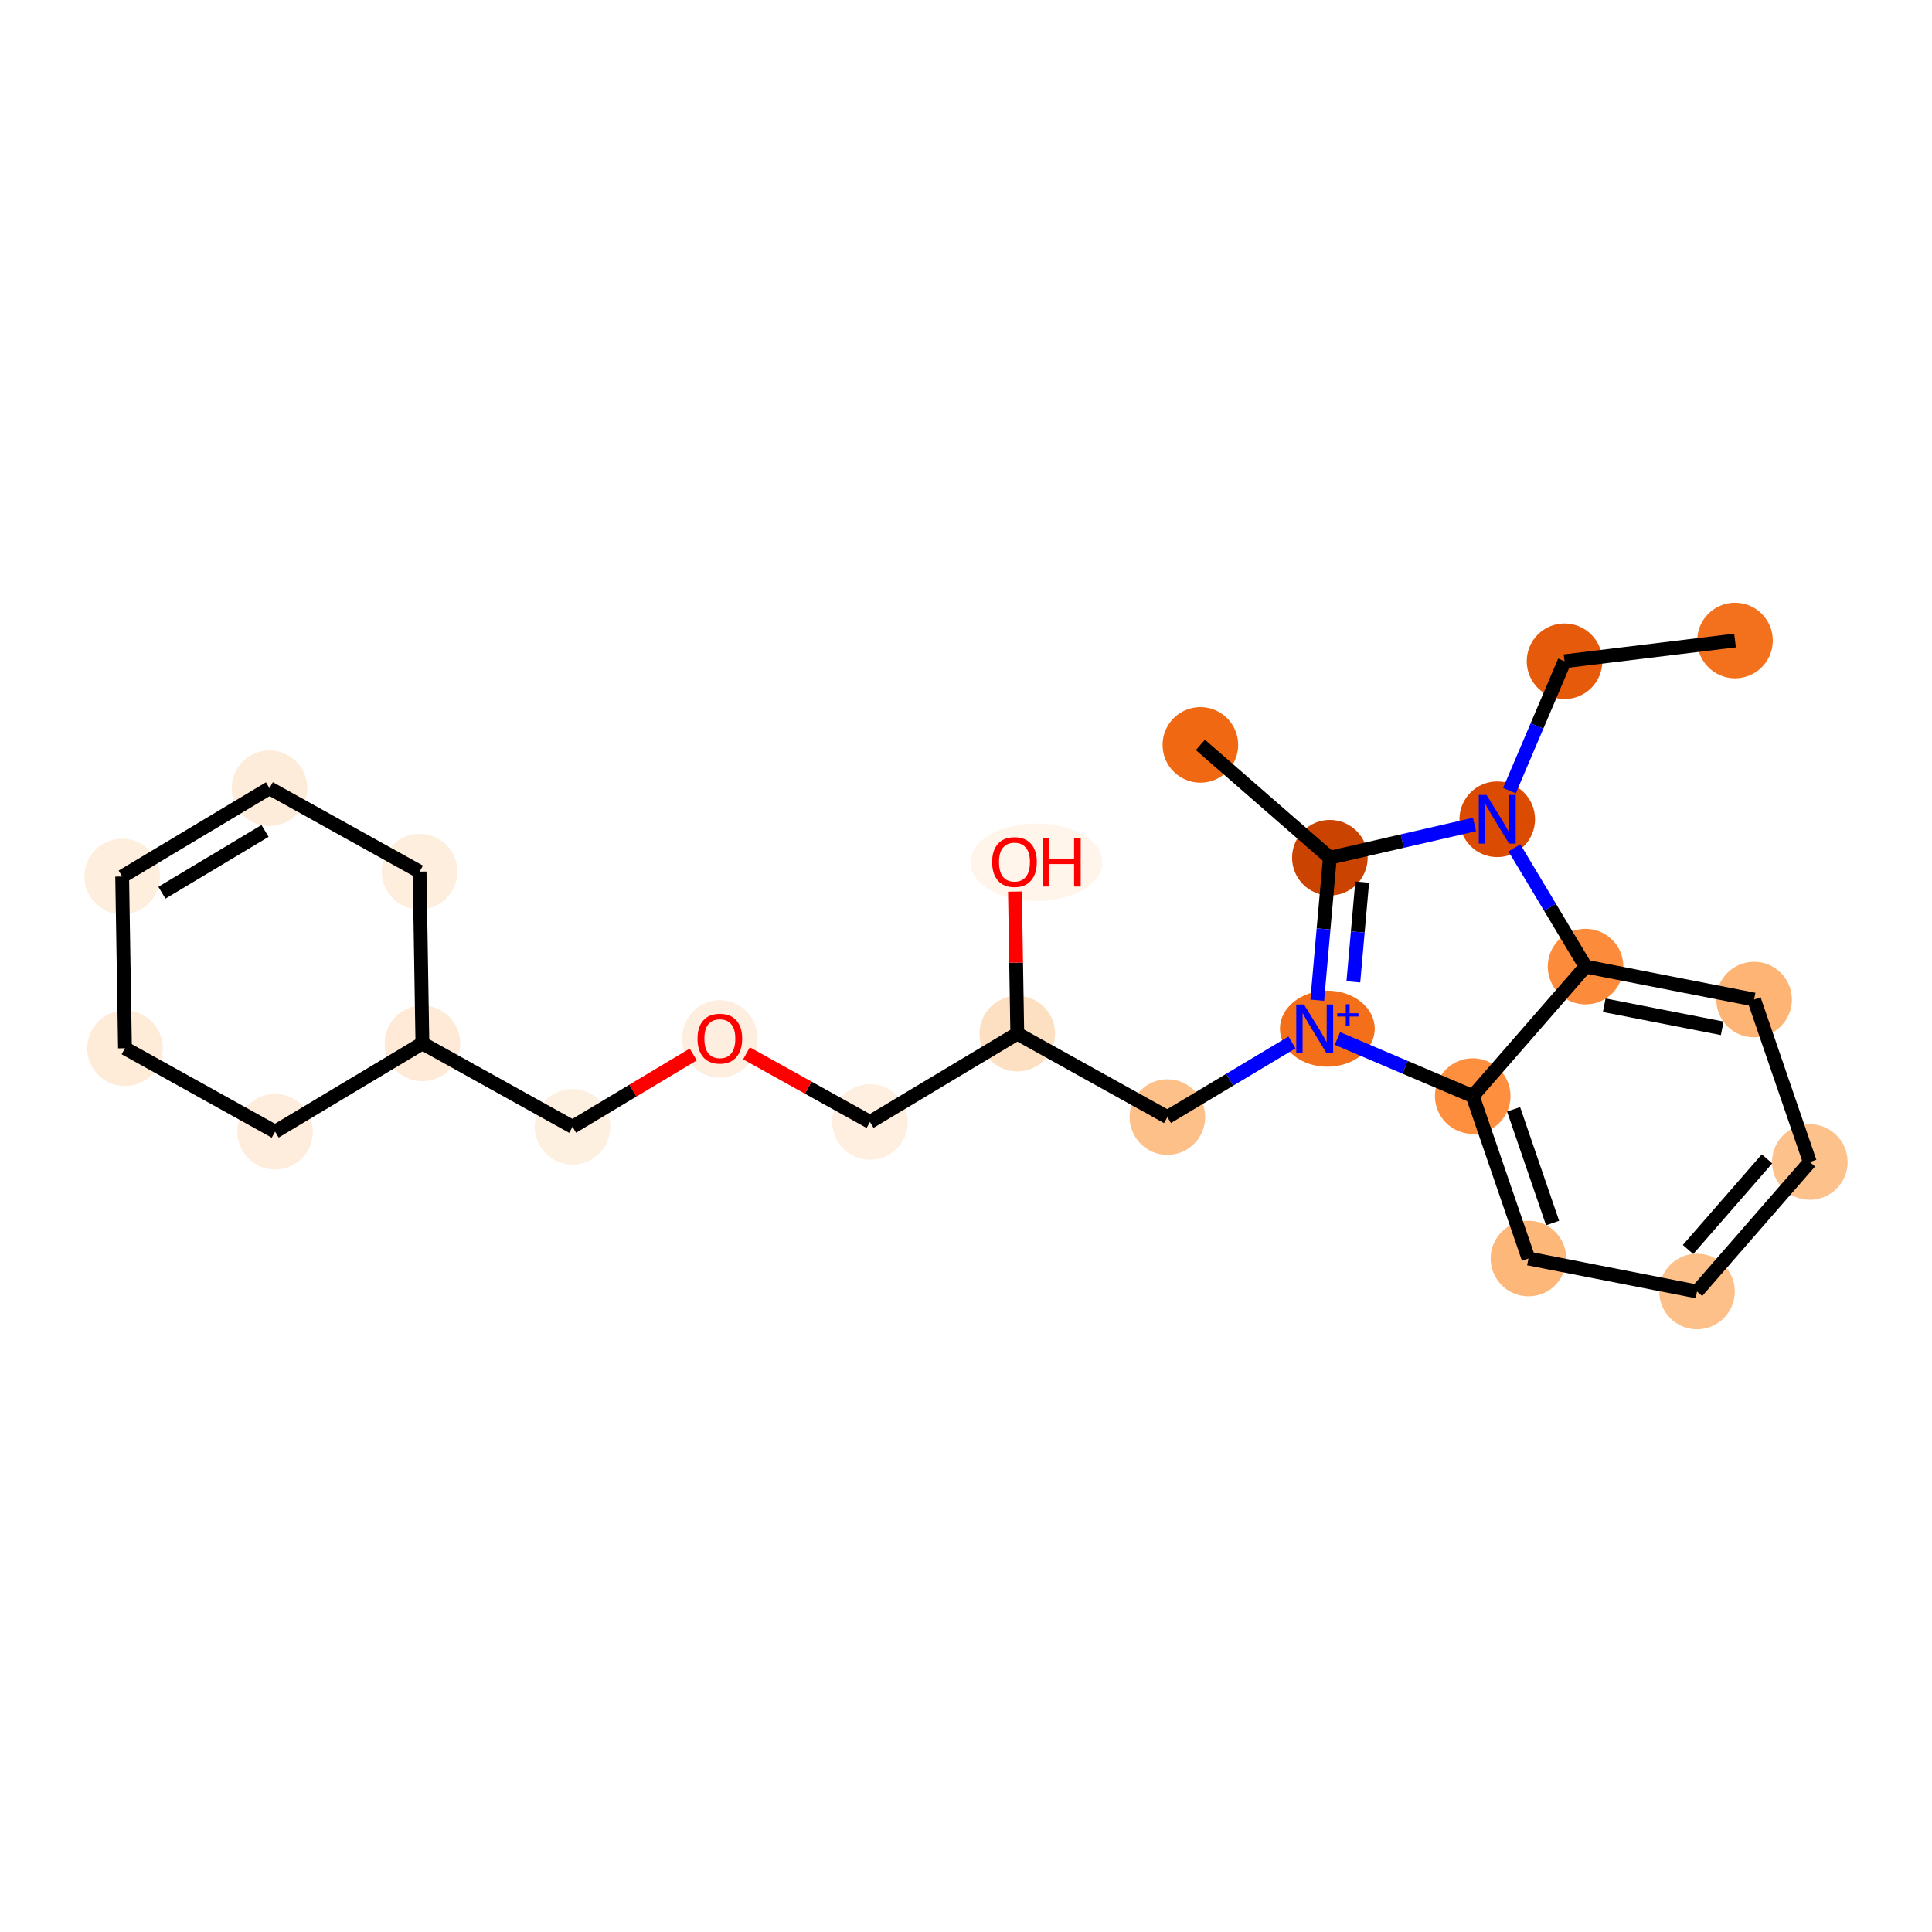 <?xml version='1.0' encoding='iso-8859-1'?>
<svg version='1.1' baseProfile='full'
              xmlns='http://www.w3.org/2000/svg'
                      xmlns:rdkit='http://www.rdkit.org/xml'
                      xmlns:xlink='http://www.w3.org/1999/xlink'
                  xml:space='preserve'
width='280px' height='280px' viewBox='0 0 280 280'>
<!-- END OF HEADER -->
<rect style='opacity:1.0;fill:#FFFFFF;stroke:none' width='280' height='280' x='0' y='0'> </rect>
<ellipse cx='251.453' cy='92.828' rx='4.978' ry='4.978'  style='fill:#F3711C;fill-rule:evenodd;stroke:#F3711C;stroke-width:1.0px;stroke-linecap:butt;stroke-linejoin:miter;stroke-opacity:1' />
<ellipse cx='226.744' cy='95.834' rx='4.978' ry='4.978'  style='fill:#E65A0B;fill-rule:evenodd;stroke:#E65A0B;stroke-width:1.0px;stroke-linecap:butt;stroke-linejoin:miter;stroke-opacity:1' />
<ellipse cx='216.993' cy='118.735' rx='4.978' ry='4.984'  style='fill:#DB4B02;fill-rule:evenodd;stroke:#DB4B02;stroke-width:1.0px;stroke-linecap:butt;stroke-linejoin:miter;stroke-opacity:1' />
<ellipse cx='192.734' cy='124.307' rx='4.978' ry='4.978'  style='fill:#CB4301;fill-rule:evenodd;stroke:#CB4301;stroke-width:1.0px;stroke-linecap:butt;stroke-linejoin:miter;stroke-opacity:1' />
<ellipse cx='173.967' cy='107.956' rx='4.978' ry='4.978'  style='fill:#F06812;fill-rule:evenodd;stroke:#F06812;stroke-width:1.0px;stroke-linecap:butt;stroke-linejoin:miter;stroke-opacity:1' />
<ellipse cx='192.367' cy='149.082' rx='6.369' ry='5.011'  style='fill:#F36F19;fill-rule:evenodd;stroke:#F36F19;stroke-width:1.0px;stroke-linecap:butt;stroke-linejoin:miter;stroke-opacity:1' />
<ellipse cx='169.187' cy='161.896' rx='4.978' ry='4.978'  style='fill:#FDC089;fill-rule:evenodd;stroke:#FDC089;stroke-width:1.0px;stroke-linecap:butt;stroke-linejoin:miter;stroke-opacity:1' />
<ellipse cx='147.431' cy='149.805' rx='4.978' ry='4.978'  style='fill:#FDE0C2;fill-rule:evenodd;stroke:#FDE0C2;stroke-width:1.0px;stroke-linecap:butt;stroke-linejoin:miter;stroke-opacity:1' />
<ellipse cx='150.205' cy='124.972' rx='9.075' ry='5.118'  style='fill:#FFF5EB;fill-rule:evenodd;stroke:#FFF5EB;stroke-width:1.0px;stroke-linecap:butt;stroke-linejoin:miter;stroke-opacity:1' />
<ellipse cx='126.081' cy='162.601' rx='4.978' ry='4.978'  style='fill:#FEEFE0;fill-rule:evenodd;stroke:#FEEFE0;stroke-width:1.0px;stroke-linecap:butt;stroke-linejoin:miter;stroke-opacity:1' />
<ellipse cx='104.325' cy='150.564' rx='4.978' ry='5.118'  style='fill:#FEEEDF;fill-rule:evenodd;stroke:#FEEEDF;stroke-width:1.0px;stroke-linecap:butt;stroke-linejoin:miter;stroke-opacity:1' />
<ellipse cx='82.975' cy='163.305' rx='4.978' ry='4.978'  style='fill:#FEF0E1;fill-rule:evenodd;stroke:#FEF0E1;stroke-width:1.0px;stroke-linecap:butt;stroke-linejoin:miter;stroke-opacity:1' />
<ellipse cx='61.218' cy='151.213' rx='4.978' ry='4.978'  style='fill:#FEEAD6;fill-rule:evenodd;stroke:#FEEAD6;stroke-width:1.0px;stroke-linecap:butt;stroke-linejoin:miter;stroke-opacity:1' />
<ellipse cx='60.812' cy='126.326' rx='4.978' ry='4.978'  style='fill:#FEEEDE;fill-rule:evenodd;stroke:#FEEEDE;stroke-width:1.0px;stroke-linecap:butt;stroke-linejoin:miter;stroke-opacity:1' />
<ellipse cx='39.055' cy='114.234' rx='4.978' ry='4.978'  style='fill:#FEECDA;fill-rule:evenodd;stroke:#FEECDA;stroke-width:1.0px;stroke-linecap:butt;stroke-linejoin:miter;stroke-opacity:1' />
<ellipse cx='17.705' cy='127.03' rx='4.978' ry='4.978'  style='fill:#FEEEDE;fill-rule:evenodd;stroke:#FEEEDE;stroke-width:1.0px;stroke-linecap:butt;stroke-linejoin:miter;stroke-opacity:1' />
<ellipse cx='18.112' cy='151.918' rx='4.978' ry='4.978'  style='fill:#FEECD9;fill-rule:evenodd;stroke:#FEECD9;stroke-width:1.0px;stroke-linecap:butt;stroke-linejoin:miter;stroke-opacity:1' />
<ellipse cx='39.868' cy='164.009' rx='4.978' ry='4.978'  style='fill:#FEEDDD;fill-rule:evenodd;stroke:#FEEDDD;stroke-width:1.0px;stroke-linecap:butt;stroke-linejoin:miter;stroke-opacity:1' />
<ellipse cx='213.438' cy='158.852' rx='4.978' ry='4.978'  style='fill:#FD8F3F;fill-rule:evenodd;stroke:#FD8F3F;stroke-width:1.0px;stroke-linecap:butt;stroke-linejoin:miter;stroke-opacity:1' />
<ellipse cx='221.516' cy='182.395' rx='4.978' ry='4.978'  style='fill:#FDB779;fill-rule:evenodd;stroke:#FDB779;stroke-width:1.0px;stroke-linecap:butt;stroke-linejoin:miter;stroke-opacity:1' />
<ellipse cx='245.944' cy='187.172' rx='4.978' ry='4.978'  style='fill:#FDC089;fill-rule:evenodd;stroke:#FDC089;stroke-width:1.0px;stroke-linecap:butt;stroke-linejoin:miter;stroke-opacity:1' />
<ellipse cx='262.295' cy='168.405' rx='4.978' ry='4.978'  style='fill:#FDC28C;fill-rule:evenodd;stroke:#FDC28C;stroke-width:1.0px;stroke-linecap:butt;stroke-linejoin:miter;stroke-opacity:1' />
<ellipse cx='254.217' cy='144.861' rx='4.978' ry='4.978'  style='fill:#FDB474;fill-rule:evenodd;stroke:#FDB474;stroke-width:1.0px;stroke-linecap:butt;stroke-linejoin:miter;stroke-opacity:1' />
<ellipse cx='229.789' cy='140.085' rx='4.978' ry='4.978'  style='fill:#FC8C3B;fill-rule:evenodd;stroke:#FC8C3B;stroke-width:1.0px;stroke-linecap:butt;stroke-linejoin:miter;stroke-opacity:1' />
<path class='bond-0 atom-0 atom-1' d='M 251.453,92.828 L 226.744,95.834' style='fill:none;fill-rule:evenodd;stroke:#000000;stroke-width:2.0px;stroke-linecap:butt;stroke-linejoin:miter;stroke-opacity:1' />
<path class='bond-1 atom-1 atom-2' d='M 226.744,95.834 L 222.752,105.211' style='fill:none;fill-rule:evenodd;stroke:#000000;stroke-width:2.0px;stroke-linecap:butt;stroke-linejoin:miter;stroke-opacity:1' />
<path class='bond-1 atom-1 atom-2' d='M 222.752,105.211 L 218.759,114.588' style='fill:none;fill-rule:evenodd;stroke:#0000FF;stroke-width:2.0px;stroke-linecap:butt;stroke-linejoin:miter;stroke-opacity:1' />
<path class='bond-2 atom-2 atom-3' d='M 213.698,119.492 L 203.216,121.899' style='fill:none;fill-rule:evenodd;stroke:#0000FF;stroke-width:2.0px;stroke-linecap:butt;stroke-linejoin:miter;stroke-opacity:1' />
<path class='bond-2 atom-2 atom-3' d='M 203.216,121.899 L 192.734,124.307' style='fill:none;fill-rule:evenodd;stroke:#000000;stroke-width:2.0px;stroke-linecap:butt;stroke-linejoin:miter;stroke-opacity:1' />
<path class='bond-23 atom-23 atom-2' d='M 229.789,140.085 L 224.634,131.483' style='fill:none;fill-rule:evenodd;stroke:#000000;stroke-width:2.0px;stroke-linecap:butt;stroke-linejoin:miter;stroke-opacity:1' />
<path class='bond-23 atom-23 atom-2' d='M 224.634,131.483 L 219.479,122.882' style='fill:none;fill-rule:evenodd;stroke:#0000FF;stroke-width:2.0px;stroke-linecap:butt;stroke-linejoin:miter;stroke-opacity:1' />
<path class='bond-3 atom-3 atom-4' d='M 192.734,124.307 L 173.967,107.956' style='fill:none;fill-rule:evenodd;stroke:#000000;stroke-width:2.0px;stroke-linecap:butt;stroke-linejoin:miter;stroke-opacity:1' />
<path class='bond-4 atom-3 atom-5' d='M 192.734,124.307 L 191.819,134.63' style='fill:none;fill-rule:evenodd;stroke:#000000;stroke-width:2.0px;stroke-linecap:butt;stroke-linejoin:miter;stroke-opacity:1' />
<path class='bond-4 atom-3 atom-5' d='M 191.819,134.63 L 190.905,144.954' style='fill:none;fill-rule:evenodd;stroke:#0000FF;stroke-width:2.0px;stroke-linecap:butt;stroke-linejoin:miter;stroke-opacity:1' />
<path class='bond-4 atom-3 atom-5' d='M 197.419,127.843 L 196.778,135.07' style='fill:none;fill-rule:evenodd;stroke:#000000;stroke-width:2.0px;stroke-linecap:butt;stroke-linejoin:miter;stroke-opacity:1' />
<path class='bond-4 atom-3 atom-5' d='M 196.778,135.07 L 196.138,142.296' style='fill:none;fill-rule:evenodd;stroke:#0000FF;stroke-width:2.0px;stroke-linecap:butt;stroke-linejoin:miter;stroke-opacity:1' />
<path class='bond-5 atom-5 atom-6' d='M 187.242,151.076 L 178.214,156.486' style='fill:none;fill-rule:evenodd;stroke:#0000FF;stroke-width:2.0px;stroke-linecap:butt;stroke-linejoin:miter;stroke-opacity:1' />
<path class='bond-5 atom-5 atom-6' d='M 178.214,156.486 L 169.187,161.896' style='fill:none;fill-rule:evenodd;stroke:#000000;stroke-width:2.0px;stroke-linecap:butt;stroke-linejoin:miter;stroke-opacity:1' />
<path class='bond-17 atom-5 atom-18' d='M 193.833,150.504 L 203.636,154.678' style='fill:none;fill-rule:evenodd;stroke:#0000FF;stroke-width:2.0px;stroke-linecap:butt;stroke-linejoin:miter;stroke-opacity:1' />
<path class='bond-17 atom-5 atom-18' d='M 203.636,154.678 L 213.438,158.852' style='fill:none;fill-rule:evenodd;stroke:#000000;stroke-width:2.0px;stroke-linecap:butt;stroke-linejoin:miter;stroke-opacity:1' />
<path class='bond-6 atom-6 atom-7' d='M 169.187,161.896 L 147.431,149.805' style='fill:none;fill-rule:evenodd;stroke:#000000;stroke-width:2.0px;stroke-linecap:butt;stroke-linejoin:miter;stroke-opacity:1' />
<path class='bond-7 atom-7 atom-8' d='M 147.431,149.805 L 147.263,139.509' style='fill:none;fill-rule:evenodd;stroke:#000000;stroke-width:2.0px;stroke-linecap:butt;stroke-linejoin:miter;stroke-opacity:1' />
<path class='bond-7 atom-7 atom-8' d='M 147.263,139.509 L 147.094,129.214' style='fill:none;fill-rule:evenodd;stroke:#FF0000;stroke-width:2.0px;stroke-linecap:butt;stroke-linejoin:miter;stroke-opacity:1' />
<path class='bond-8 atom-7 atom-9' d='M 147.431,149.805 L 126.081,162.601' style='fill:none;fill-rule:evenodd;stroke:#000000;stroke-width:2.0px;stroke-linecap:butt;stroke-linejoin:miter;stroke-opacity:1' />
<path class='bond-9 atom-9 atom-10' d='M 126.081,162.601 L 117.132,157.627' style='fill:none;fill-rule:evenodd;stroke:#000000;stroke-width:2.0px;stroke-linecap:butt;stroke-linejoin:miter;stroke-opacity:1' />
<path class='bond-9 atom-9 atom-10' d='M 117.132,157.627 L 108.183,152.653' style='fill:none;fill-rule:evenodd;stroke:#FF0000;stroke-width:2.0px;stroke-linecap:butt;stroke-linejoin:miter;stroke-opacity:1' />
<path class='bond-10 atom-10 atom-11' d='M 100.467,152.821 L 91.721,158.063' style='fill:none;fill-rule:evenodd;stroke:#FF0000;stroke-width:2.0px;stroke-linecap:butt;stroke-linejoin:miter;stroke-opacity:1' />
<path class='bond-10 atom-10 atom-11' d='M 91.721,158.063 L 82.975,163.305' style='fill:none;fill-rule:evenodd;stroke:#000000;stroke-width:2.0px;stroke-linecap:butt;stroke-linejoin:miter;stroke-opacity:1' />
<path class='bond-11 atom-11 atom-12' d='M 82.975,163.305 L 61.218,151.213' style='fill:none;fill-rule:evenodd;stroke:#000000;stroke-width:2.0px;stroke-linecap:butt;stroke-linejoin:miter;stroke-opacity:1' />
<path class='bond-12 atom-12 atom-13' d='M 61.218,151.213 L 60.812,126.326' style='fill:none;fill-rule:evenodd;stroke:#000000;stroke-width:2.0px;stroke-linecap:butt;stroke-linejoin:miter;stroke-opacity:1' />
<path class='bond-24 atom-17 atom-12' d='M 39.868,164.009 L 61.218,151.213' style='fill:none;fill-rule:evenodd;stroke:#000000;stroke-width:2.0px;stroke-linecap:butt;stroke-linejoin:miter;stroke-opacity:1' />
<path class='bond-13 atom-13 atom-14' d='M 60.812,126.326 L 39.055,114.234' style='fill:none;fill-rule:evenodd;stroke:#000000;stroke-width:2.0px;stroke-linecap:butt;stroke-linejoin:miter;stroke-opacity:1' />
<path class='bond-14 atom-14 atom-15' d='M 39.055,114.234 L 17.705,127.03' style='fill:none;fill-rule:evenodd;stroke:#000000;stroke-width:2.0px;stroke-linecap:butt;stroke-linejoin:miter;stroke-opacity:1' />
<path class='bond-14 atom-14 atom-15' d='M 38.412,120.424 L 23.467,129.381' style='fill:none;fill-rule:evenodd;stroke:#000000;stroke-width:2.0px;stroke-linecap:butt;stroke-linejoin:miter;stroke-opacity:1' />
<path class='bond-15 atom-15 atom-16' d='M 17.705,127.03 L 18.112,151.918' style='fill:none;fill-rule:evenodd;stroke:#000000;stroke-width:2.0px;stroke-linecap:butt;stroke-linejoin:miter;stroke-opacity:1' />
<path class='bond-16 atom-16 atom-17' d='M 18.112,151.918 L 39.868,164.009' style='fill:none;fill-rule:evenodd;stroke:#000000;stroke-width:2.0px;stroke-linecap:butt;stroke-linejoin:miter;stroke-opacity:1' />
<path class='bond-18 atom-18 atom-19' d='M 213.438,158.852 L 221.516,182.395' style='fill:none;fill-rule:evenodd;stroke:#000000;stroke-width:2.0px;stroke-linecap:butt;stroke-linejoin:miter;stroke-opacity:1' />
<path class='bond-18 atom-18 atom-19' d='M 219.359,160.768 L 225.013,177.248' style='fill:none;fill-rule:evenodd;stroke:#000000;stroke-width:2.0px;stroke-linecap:butt;stroke-linejoin:miter;stroke-opacity:1' />
<path class='bond-25 atom-23 atom-18' d='M 229.789,140.085 L 213.438,158.852' style='fill:none;fill-rule:evenodd;stroke:#000000;stroke-width:2.0px;stroke-linecap:butt;stroke-linejoin:miter;stroke-opacity:1' />
<path class='bond-19 atom-19 atom-20' d='M 221.516,182.395 L 245.944,187.172' style='fill:none;fill-rule:evenodd;stroke:#000000;stroke-width:2.0px;stroke-linecap:butt;stroke-linejoin:miter;stroke-opacity:1' />
<path class='bond-20 atom-20 atom-21' d='M 245.944,187.172 L 262.295,168.405' style='fill:none;fill-rule:evenodd;stroke:#000000;stroke-width:2.0px;stroke-linecap:butt;stroke-linejoin:miter;stroke-opacity:1' />
<path class='bond-20 atom-20 atom-21' d='M 244.643,181.087 L 256.089,167.95' style='fill:none;fill-rule:evenodd;stroke:#000000;stroke-width:2.0px;stroke-linecap:butt;stroke-linejoin:miter;stroke-opacity:1' />
<path class='bond-21 atom-21 atom-22' d='M 262.295,168.405 L 254.217,144.861' style='fill:none;fill-rule:evenodd;stroke:#000000;stroke-width:2.0px;stroke-linecap:butt;stroke-linejoin:miter;stroke-opacity:1' />
<path class='bond-22 atom-22 atom-23' d='M 254.217,144.861 L 229.789,140.085' style='fill:none;fill-rule:evenodd;stroke:#000000;stroke-width:2.0px;stroke-linecap:butt;stroke-linejoin:miter;stroke-opacity:1' />
<path class='bond-22 atom-22 atom-23' d='M 249.598,149.031 L 232.498,145.687' style='fill:none;fill-rule:evenodd;stroke:#000000;stroke-width:2.0px;stroke-linecap:butt;stroke-linejoin:miter;stroke-opacity:1' />
<path  class='atom-2' d='M 215.435 115.21
L 217.745 118.944
Q 217.974 119.312, 218.342 119.979
Q 218.711 120.646, 218.731 120.686
L 218.731 115.21
L 219.667 115.21
L 219.667 122.259
L 218.701 122.259
L 216.222 118.177
Q 215.933 117.699, 215.624 117.152
Q 215.326 116.604, 215.236 116.435
L 215.236 122.259
L 214.32 122.259
L 214.32 115.21
L 215.435 115.21
' fill='#0000FF'/>
<path  class='atom-5' d='M 188.979 145.576
L 191.289 149.31
Q 191.518 149.678, 191.886 150.345
Q 192.255 151.012, 192.275 151.052
L 192.275 145.576
L 193.21 145.576
L 193.21 152.625
L 192.245 152.625
L 189.766 148.543
Q 189.477 148.065, 189.168 147.518
Q 188.869 146.97, 188.78 146.801
L 188.78 152.625
L 187.864 152.625
L 187.864 145.576
L 188.979 145.576
' fill='#0000FF'/>
<path  class='atom-5' d='M 193.802 146.847
L 195.044 146.847
L 195.044 145.539
L 195.596 145.539
L 195.596 146.847
L 196.871 146.847
L 196.871 147.32
L 195.596 147.32
L 195.596 148.634
L 195.044 148.634
L 195.044 147.32
L 193.802 147.32
L 193.802 146.847
' fill='#0000FF'/>
<path  class='atom-8' d='M 143.788 124.937
Q 143.788 123.245, 144.625 122.299
Q 145.461 121.353, 147.024 121.353
Q 148.587 121.353, 149.424 122.299
Q 150.26 123.245, 150.26 124.937
Q 150.26 126.65, 149.414 127.626
Q 148.568 128.591, 147.024 128.591
Q 145.471 128.591, 144.625 127.626
Q 143.788 126.66, 143.788 124.937
M 147.024 127.795
Q 148.1 127.795, 148.677 127.078
Q 149.264 126.351, 149.264 124.937
Q 149.264 123.553, 148.677 122.856
Q 148.1 122.15, 147.024 122.15
Q 145.949 122.15, 145.362 122.847
Q 144.784 123.543, 144.784 124.937
Q 144.784 126.361, 145.362 127.078
Q 145.949 127.795, 147.024 127.795
' fill='#FF0000'/>
<path  class='atom-8' d='M 151.106 121.433
L 152.062 121.433
L 152.062 124.43
L 155.666 124.43
L 155.666 121.433
L 156.622 121.433
L 156.622 128.482
L 155.666 128.482
L 155.666 125.226
L 152.062 125.226
L 152.062 128.482
L 151.106 128.482
L 151.106 121.433
' fill='#FF0000'/>
<path  class='atom-10' d='M 101.089 150.529
Q 101.089 148.836, 101.925 147.891
Q 102.761 146.945, 104.325 146.945
Q 105.888 146.945, 106.724 147.891
Q 107.56 148.836, 107.56 150.529
Q 107.56 152.242, 106.714 153.217
Q 105.868 154.183, 104.325 154.183
Q 102.771 154.183, 101.925 153.217
Q 101.089 152.251, 101.089 150.529
M 104.325 153.386
Q 105.4 153.386, 105.977 152.67
Q 106.565 151.943, 106.565 150.529
Q 106.565 149.145, 105.977 148.448
Q 105.4 147.741, 104.325 147.741
Q 103.249 147.741, 102.662 148.438
Q 102.084 149.135, 102.084 150.529
Q 102.084 151.953, 102.662 152.67
Q 103.249 153.386, 104.325 153.386
' fill='#FF0000'/>
</svg>
